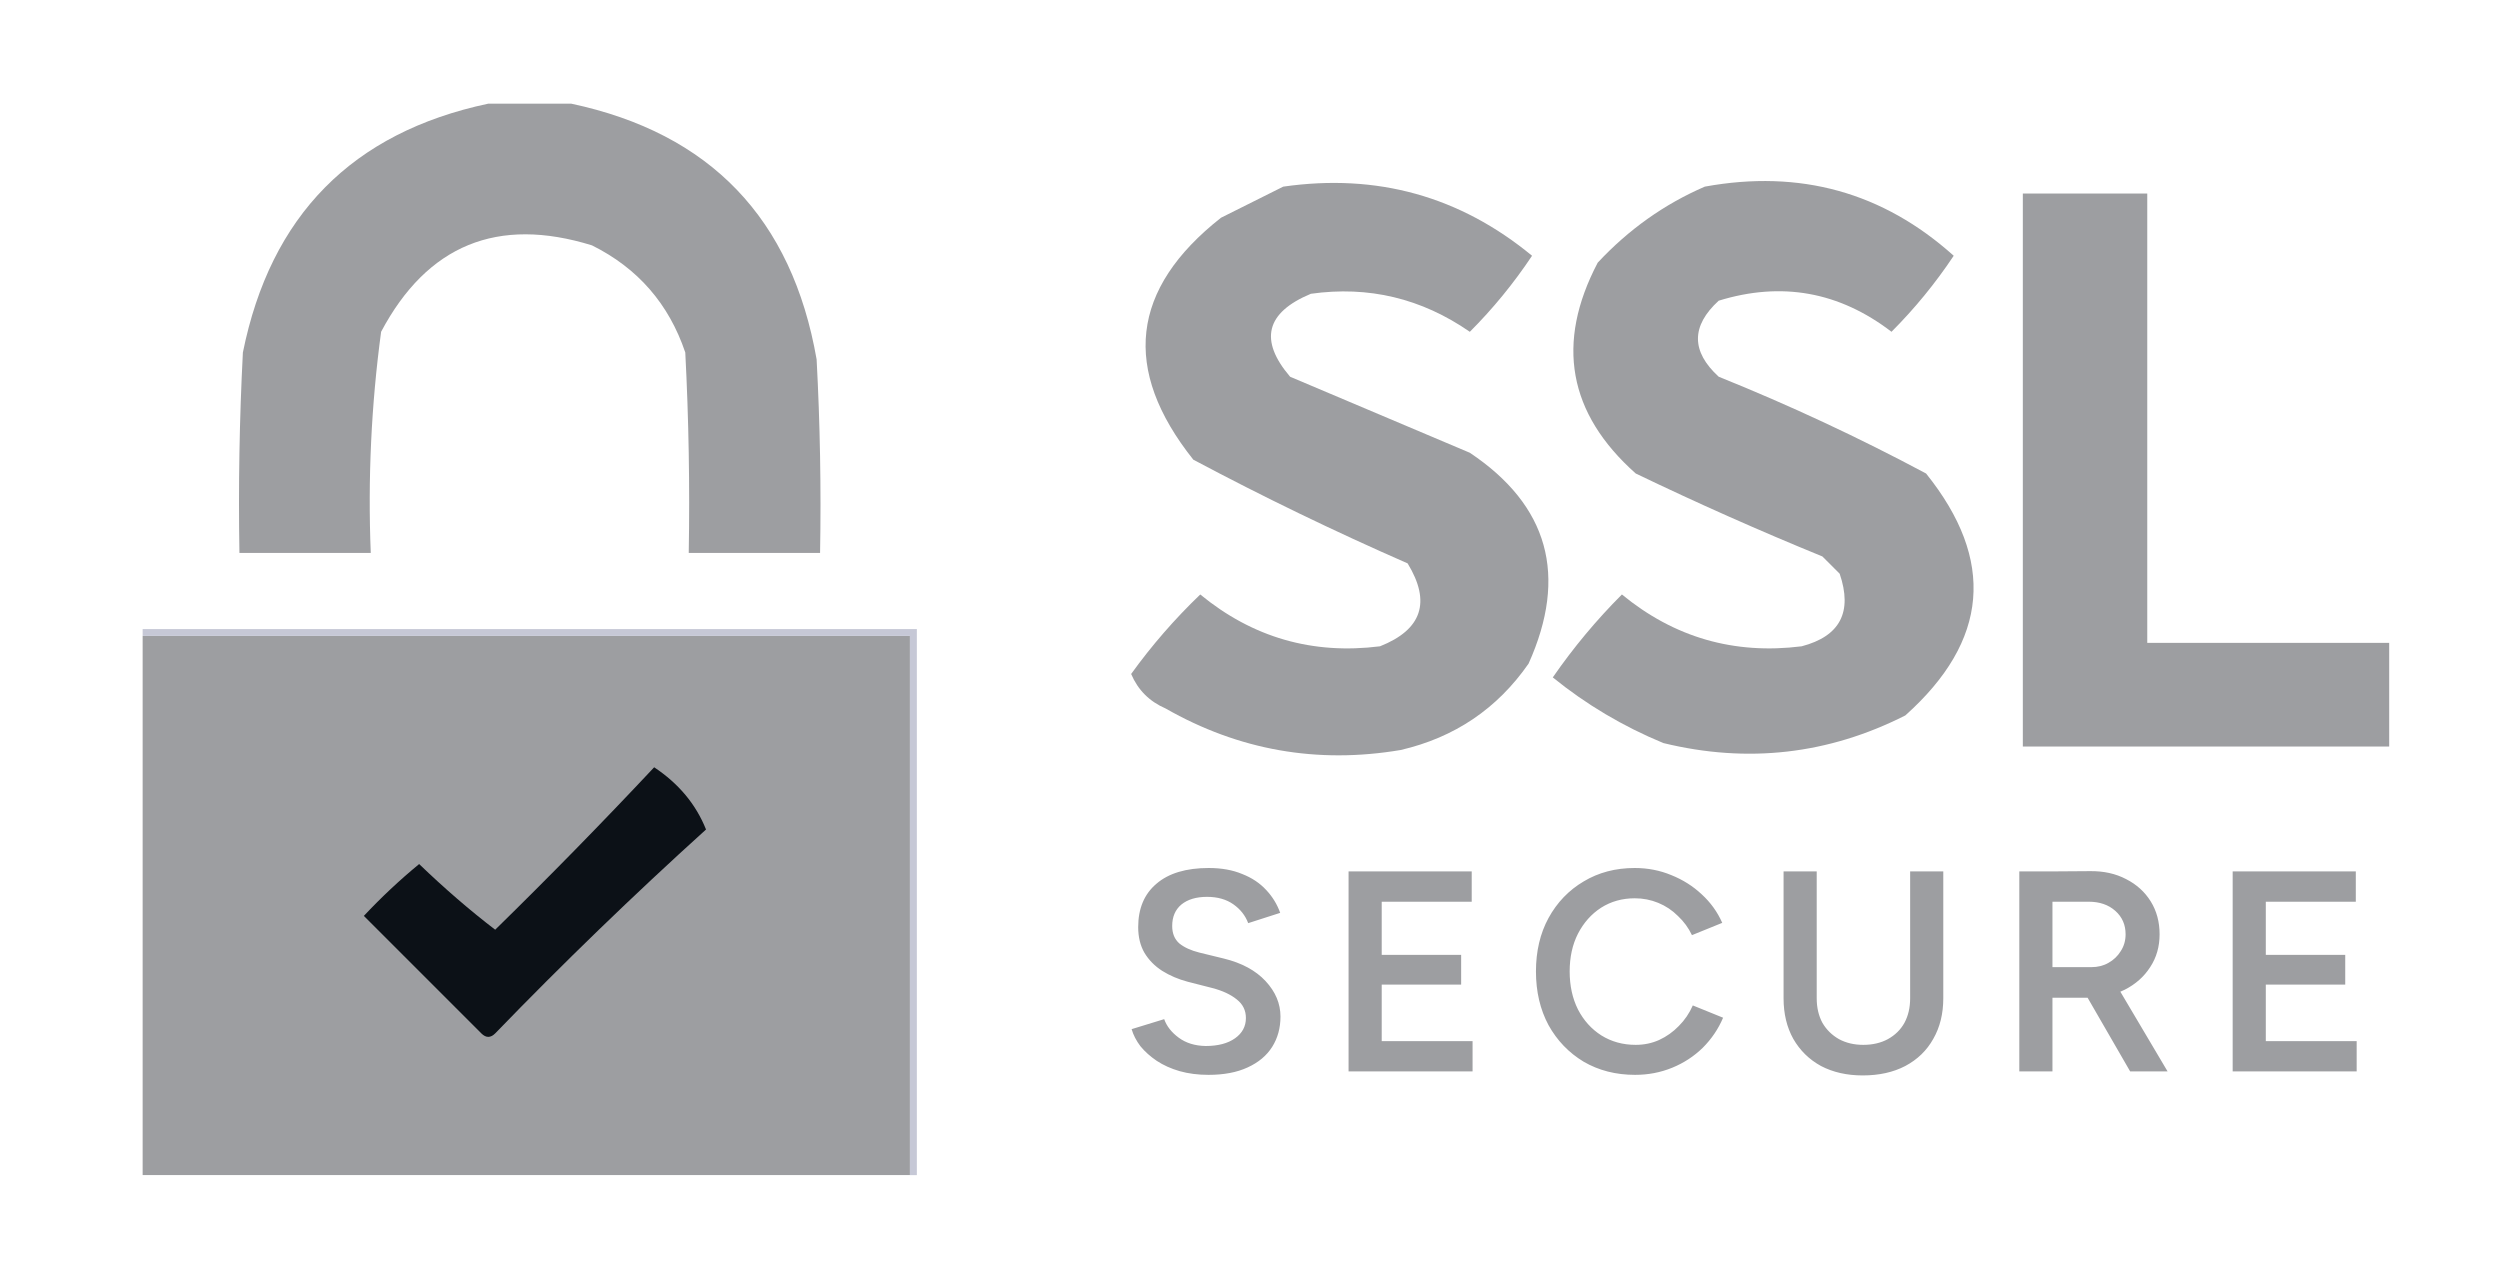 <svg width="105" height="54" viewBox="0 0 105 54" fill="none" xmlns="http://www.w3.org/2000/svg">
<path fill-rule="evenodd" clip-rule="evenodd" d="M20.507 4.354C21.669 4.354 22.83 4.354 23.991 4.354C29.829 5.595 33.265 9.176 34.298 15.095C34.443 17.803 34.491 20.513 34.443 23.224C32.604 23.224 30.765 23.224 28.927 23.224C28.975 20.416 28.927 17.61 28.782 14.805C28.091 12.76 26.785 11.26 24.862 10.305C20.898 9.078 17.946 10.287 16.007 13.934C15.593 17.008 15.447 20.105 15.572 23.224C13.733 23.224 11.895 23.224 10.056 23.224C10.008 20.416 10.056 17.61 10.201 14.805C11.362 9.048 14.797 5.564 20.507 4.354Z" fill="#9D9EA1"/>
<path fill-rule="evenodd" clip-rule="evenodd" d="M53.895 7.839C57.829 7.274 61.313 8.241 64.346 10.742C63.576 11.898 62.705 12.963 61.733 13.936C59.703 12.53 57.477 11.998 55.056 12.339C53.165 13.128 52.875 14.289 54.185 15.823C56.701 16.887 59.217 17.952 61.733 19.016C65.037 21.226 65.859 24.177 64.201 27.871C62.886 29.764 61.096 30.973 58.83 31.5C55.322 32.092 52.031 31.511 48.959 29.758C48.278 29.464 47.794 28.98 47.508 28.307C48.374 27.106 49.342 25.993 50.411 24.968C52.61 26.776 55.127 27.502 57.959 27.145C59.725 26.445 60.112 25.284 59.12 23.662C56.05 22.318 53.05 20.866 50.12 19.307C47.103 15.518 47.49 12.131 51.282 9.145C52.179 8.697 53.05 8.261 53.895 7.839Z" fill="#9D9EA1"/>
<path fill-rule="evenodd" clip-rule="evenodd" d="M71.604 7.838C75.605 7.109 79.088 8.077 82.056 10.742C81.286 11.898 80.415 12.962 79.443 13.935C77.246 12.251 74.827 11.816 72.185 12.629C71.024 13.693 71.024 14.758 72.185 15.822C75.167 17.023 78.07 18.378 80.895 19.887C83.819 23.527 83.529 26.914 80.024 30.048C76.791 31.685 73.404 32.072 69.862 31.209C68.169 30.509 66.621 29.59 65.217 28.451C66.084 27.198 67.052 26.037 68.12 24.968C70.32 26.776 72.836 27.501 75.669 27.145C77.283 26.722 77.815 25.706 77.266 24.096C77.024 23.855 76.782 23.613 76.54 23.371C73.893 22.289 71.28 21.128 68.701 19.887C65.863 17.363 65.331 14.411 67.104 11.032C68.404 9.637 69.904 8.572 71.604 7.838Z" fill="#9D9EA1"/>
<path fill-rule="evenodd" clip-rule="evenodd" d="M100.346 27C100.346 28.451 100.346 29.903 100.346 31.355C95.217 31.355 90.088 31.355 84.959 31.355C84.959 23.613 84.959 15.871 84.959 8.129C86.701 8.129 88.443 8.129 90.185 8.129C90.185 14.419 90.185 20.709 90.185 27C93.572 27 96.959 27 100.346 27Z" fill="#9D9EA1"/>
<path fill-rule="evenodd" clip-rule="evenodd" d="M5.991 26.709C16.733 26.709 27.475 26.709 38.217 26.709C38.217 34.257 38.217 41.806 38.217 49.354C27.475 49.354 16.733 49.354 5.991 49.354C5.991 41.806 5.991 34.257 5.991 26.709Z" fill="#9D9EA1"/>
<path fill-rule="evenodd" clip-rule="evenodd" d="M5.991 26.71C5.991 26.613 5.991 26.517 5.991 26.42C16.83 26.42 27.669 26.42 38.508 26.42C38.508 34.065 38.508 41.71 38.508 49.355C38.411 49.355 38.314 49.355 38.217 49.355C38.217 41.807 38.217 34.259 38.217 26.71C27.475 26.71 16.733 26.71 5.991 26.71Z" fill="#C6C8D6"/>
<path fill-rule="evenodd" clip-rule="evenodd" d="M27.475 32.226C28.505 32.91 29.23 33.781 29.653 34.839C26.613 37.588 23.661 40.443 20.798 43.403C20.604 43.597 20.411 43.597 20.217 43.403C18.572 41.758 16.927 40.113 15.282 38.468C16.012 37.689 16.786 36.963 17.604 36.29C18.671 37.316 19.735 38.235 20.798 39.048C23.082 36.812 25.308 34.538 27.475 32.226Z" fill="#0C1117"/>
<path d="M50.756 45.144C50.316 45.144 49.912 45.092 49.544 44.988C49.184 44.884 48.864 44.74 48.584 44.556C48.312 44.372 48.084 44.168 47.9 43.944C47.724 43.712 47.6 43.472 47.528 43.224L48.896 42.804C49 43.1 49.204 43.36 49.508 43.584C49.812 43.808 50.188 43.924 50.636 43.932C51.156 43.932 51.568 43.824 51.872 43.608C52.176 43.392 52.328 43.108 52.328 42.756C52.328 42.436 52.2 42.176 51.944 41.976C51.688 41.768 51.344 41.608 50.912 41.496L49.88 41.232C49.488 41.128 49.132 40.976 48.812 40.776C48.5 40.576 48.252 40.324 48.068 40.02C47.892 39.716 47.804 39.356 47.804 38.94C47.804 38.156 48.06 37.548 48.572 37.116C49.084 36.676 49.816 36.456 50.768 36.456C51.304 36.456 51.772 36.54 52.172 36.708C52.58 36.868 52.916 37.092 53.18 37.38C53.444 37.66 53.64 37.98 53.768 38.34L52.424 38.772C52.304 38.452 52.096 38.188 51.8 37.98C51.504 37.772 51.136 37.668 50.696 37.668C50.24 37.668 49.88 37.776 49.616 37.992C49.36 38.208 49.232 38.508 49.232 38.892C49.232 39.204 49.332 39.448 49.532 39.624C49.74 39.792 50.02 39.92 50.372 40.008L51.404 40.26C52.156 40.444 52.74 40.76 53.156 41.208C53.572 41.656 53.78 42.152 53.78 42.696C53.78 43.176 53.664 43.6 53.432 43.968C53.2 44.336 52.856 44.624 52.4 44.832C51.952 45.04 51.404 45.144 50.756 45.144ZM56.64 45V36.6H58.032V45H56.64ZM57.744 45V43.728H61.848V45H57.744ZM57.744 41.352V40.104H61.368V41.352H57.744ZM57.744 37.872V36.6H61.812V37.872H57.744ZM68.674 45.144C67.866 45.144 67.146 44.96 66.514 44.592C65.89 44.216 65.398 43.704 65.038 43.056C64.686 42.4 64.51 41.648 64.51 40.8C64.51 39.952 64.686 39.204 65.038 38.556C65.398 37.9 65.89 37.388 66.514 37.02C67.138 36.644 67.854 36.456 68.662 36.456C69.206 36.456 69.718 36.556 70.198 36.756C70.678 36.948 71.102 37.216 71.47 37.56C71.846 37.904 72.134 38.304 72.334 38.76L71.062 39.276C70.918 38.972 70.722 38.704 70.474 38.472C70.234 38.232 69.958 38.048 69.646 37.92C69.334 37.792 69.006 37.728 68.662 37.728C68.134 37.728 67.662 37.86 67.246 38.124C66.838 38.388 66.514 38.752 66.274 39.216C66.042 39.672 65.926 40.2 65.926 40.8C65.926 41.4 66.042 41.932 66.274 42.396C66.514 42.86 66.842 43.224 67.258 43.488C67.682 43.752 68.162 43.884 68.698 43.884C69.05 43.884 69.378 43.816 69.682 43.68C69.994 43.536 70.27 43.34 70.51 43.092C70.758 42.844 70.954 42.556 71.098 42.228L72.37 42.744C72.17 43.216 71.886 43.636 71.518 44.004C71.15 44.364 70.722 44.644 70.234 44.844C69.746 45.044 69.226 45.144 68.674 45.144ZM78.234 45.168C77.57 45.168 76.986 45.036 76.482 44.772C75.986 44.5 75.598 44.12 75.318 43.632C75.046 43.144 74.91 42.576 74.91 41.928H76.302C76.302 42.32 76.382 42.664 76.542 42.96C76.71 43.248 76.942 43.476 77.238 43.644C77.534 43.804 77.874 43.884 78.258 43.884C78.65 43.884 78.994 43.804 79.29 43.644C79.594 43.476 79.826 43.248 79.986 42.96C80.146 42.664 80.226 42.32 80.226 41.928H81.618C81.618 42.576 81.478 43.144 81.198 43.632C80.926 44.12 80.534 44.5 80.022 44.772C79.518 45.036 78.922 45.168 78.234 45.168ZM74.91 41.928V36.6H76.302V41.928H74.91ZM80.226 41.928V36.6H81.618V41.928H80.226ZM86.071 41.904V40.62H87.835C88.107 40.62 88.347 40.56 88.555 40.44C88.771 40.32 88.943 40.156 89.071 39.948C89.207 39.74 89.275 39.504 89.275 39.24C89.275 38.84 89.131 38.512 88.843 38.256C88.555 38 88.183 37.872 87.727 37.872H86.071V36.6L87.775 36.588C88.351 36.58 88.859 36.692 89.299 36.924C89.739 37.148 90.083 37.46 90.331 37.86C90.579 38.26 90.703 38.72 90.703 39.24C90.703 39.76 90.571 40.22 90.307 40.62C90.051 41.02 89.695 41.336 89.239 41.568C88.783 41.792 88.267 41.904 87.691 41.904H86.071ZM84.811 45V36.6H86.203V45H84.811ZM89.467 45L87.499 41.592L88.579 40.848L91.039 45H89.467ZM93.772 45V36.6H95.164V45H93.772ZM94.876 45V43.728H98.98V45H94.876ZM94.876 41.352V40.104H98.5V41.352H94.876ZM94.876 37.872V36.6H98.944V37.872H94.876Z" fill="#9D9EA1"/>
</svg>
